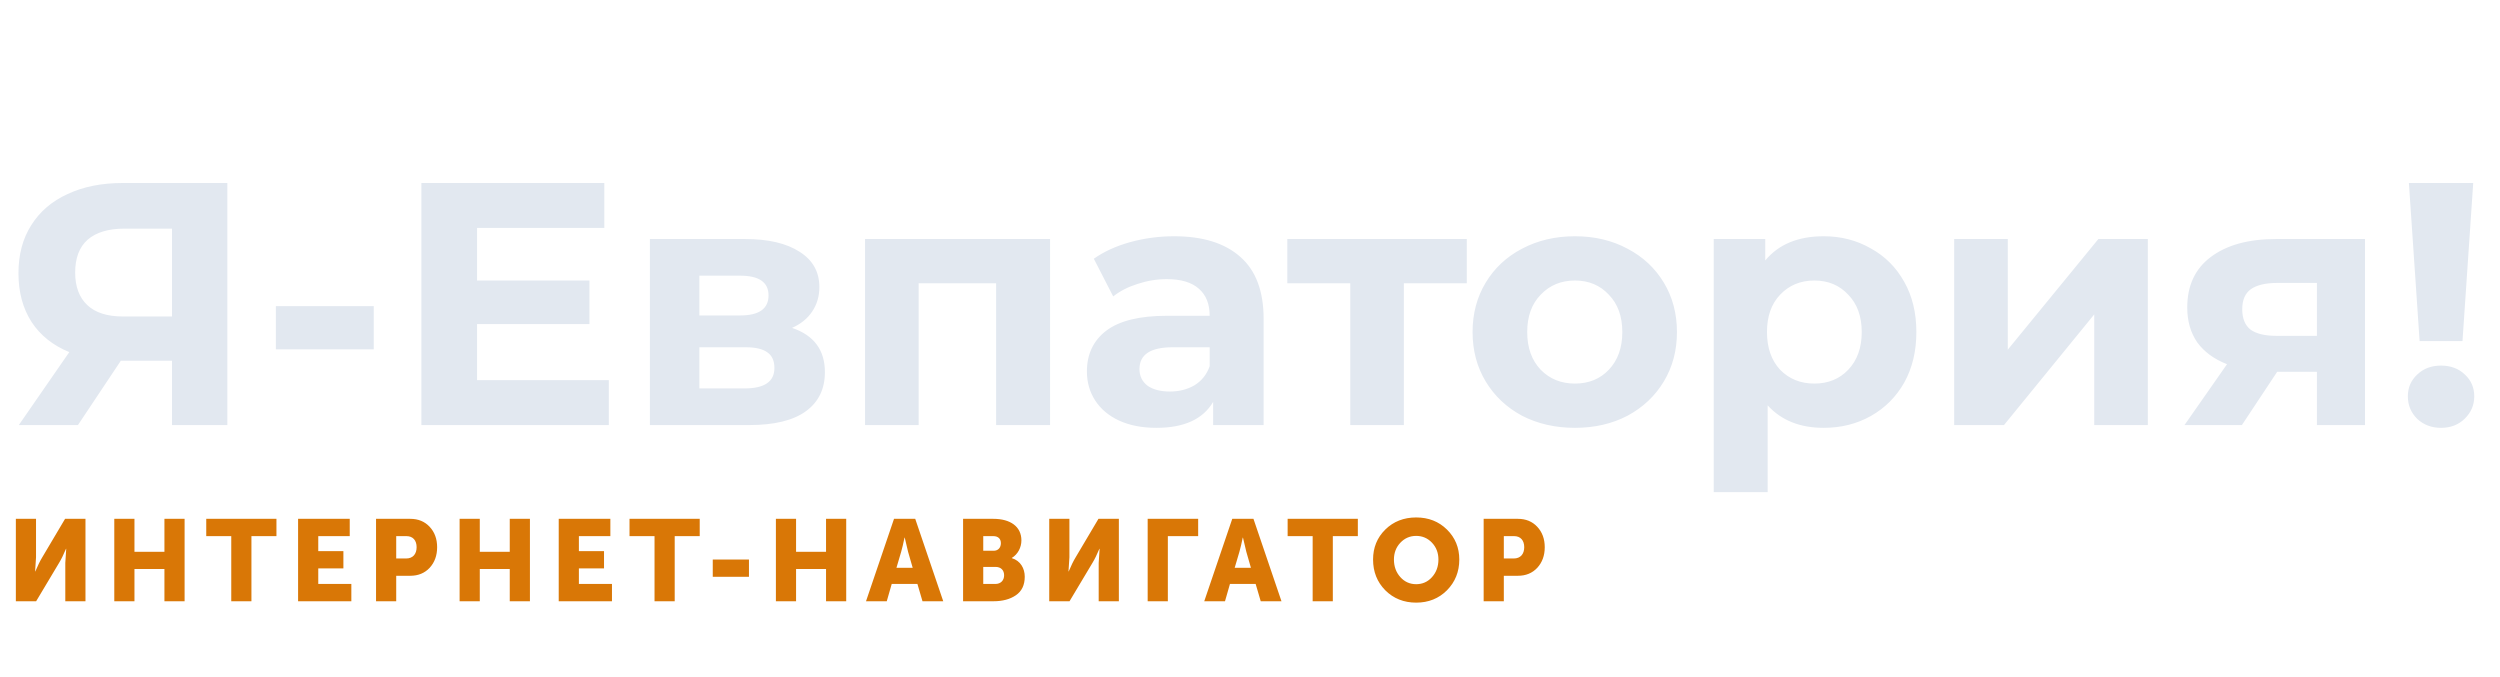 <svg width="347" height="94" viewBox="0 0 347 94" fill="none" xmlns="http://www.w3.org/2000/svg">
<path d="M31.554 25.4V59H23.874V50.072H16.77L10.818 59H2.61L9.618 48.872C7.346 47.944 5.602 46.552 4.386 44.696C3.17 42.808 2.562 40.552 2.562 37.928C2.562 35.336 3.154 33.112 4.338 31.256C5.522 29.368 7.202 27.928 9.378 26.936C11.554 25.912 14.114 25.4 17.058 25.4H31.554ZM17.25 31.736C15.042 31.736 13.346 32.248 12.162 33.272C11.01 34.296 10.434 35.816 10.434 37.832C10.434 39.784 10.994 41.288 12.114 42.344C13.234 43.4 14.882 43.928 17.058 43.928H23.874V31.736H17.25ZM38.292 42.488H51.876V48.488H38.292V42.488ZM84.504 52.76V59H58.487V25.4H83.879V31.64H66.216V38.936H81.816V44.984H66.216V52.76H84.504ZM109.936 45.512C112.976 46.536 114.496 48.584 114.496 51.656C114.496 53.992 113.616 55.8 111.856 57.08C110.096 58.36 107.472 59 103.984 59H90.208V33.176H103.408C106.64 33.176 109.168 33.768 110.992 34.952C112.816 36.104 113.728 37.736 113.728 39.848C113.728 41.128 113.392 42.264 112.72 43.256C112.08 44.216 111.152 44.968 109.936 45.512ZM97.072 43.784H102.736C105.36 43.784 106.672 42.856 106.672 41C106.672 39.176 105.36 38.264 102.736 38.264H97.072V43.784ZM103.36 53.912C106.112 53.912 107.488 52.968 107.488 51.08C107.488 50.088 107.168 49.368 106.528 48.92C105.888 48.44 104.88 48.2 103.504 48.2H97.072V53.912H103.36ZM145.748 33.176V59H138.26V39.32H127.508V59H120.068V33.176H145.748ZM162.959 32.792C166.959 32.792 170.031 33.752 172.175 35.672C174.319 37.56 175.391 40.424 175.391 44.264V59H168.383V55.784C166.975 58.184 164.351 59.384 160.511 59.384C158.527 59.384 156.799 59.048 155.327 58.376C153.887 57.704 152.783 56.776 152.015 55.592C151.247 54.408 150.863 53.064 150.863 51.56C150.863 49.16 151.759 47.272 153.551 45.896C155.375 44.52 158.175 43.832 161.951 43.832H167.903C167.903 42.2 167.407 40.952 166.415 40.088C165.423 39.192 163.935 38.744 161.951 38.744C160.575 38.744 159.215 38.968 157.871 39.416C156.559 39.832 155.439 40.408 154.511 41.144L151.823 35.912C153.231 34.92 154.911 34.152 156.863 33.608C158.847 33.064 160.879 32.792 162.959 32.792ZM162.383 54.344C163.663 54.344 164.799 54.056 165.791 53.48C166.783 52.872 167.487 51.992 167.903 50.84V48.2H162.767C159.695 48.2 158.159 49.208 158.159 51.224C158.159 52.184 158.527 52.952 159.263 53.528C160.031 54.072 161.071 54.344 162.383 54.344ZM203.592 39.32H194.856V59H187.416V39.32H178.68V33.176H203.592V39.32ZM218.601 59.384C215.881 59.384 213.433 58.824 211.257 57.704C209.113 56.552 207.433 54.968 206.217 52.952C205.001 50.936 204.393 48.648 204.393 46.088C204.393 43.528 205.001 41.24 206.217 39.224C207.433 37.208 209.113 35.64 211.257 34.52C213.433 33.368 215.881 32.792 218.601 32.792C221.321 32.792 223.753 33.368 225.897 34.52C228.041 35.64 229.721 37.208 230.937 39.224C232.153 41.24 232.761 43.528 232.761 46.088C232.761 48.648 232.153 50.936 230.937 52.952C229.721 54.968 228.041 56.552 225.897 57.704C223.753 58.824 221.321 59.384 218.601 59.384ZM218.601 53.24C220.521 53.24 222.089 52.6 223.305 51.32C224.553 50.008 225.177 48.264 225.177 46.088C225.177 43.912 224.553 42.184 223.305 40.904C222.089 39.592 220.521 38.936 218.601 38.936C216.681 38.936 215.097 39.592 213.849 40.904C212.601 42.184 211.977 43.912 211.977 46.088C211.977 48.264 212.601 50.008 213.849 51.32C215.097 52.6 216.681 53.24 218.601 53.24ZM253.128 32.792C255.528 32.792 257.704 33.352 259.656 34.472C261.64 35.56 263.192 37.112 264.312 39.128C265.432 41.112 265.992 43.432 265.992 46.088C265.992 48.744 265.432 51.08 264.312 53.096C263.192 55.08 261.64 56.632 259.656 57.752C257.704 58.84 255.528 59.384 253.128 59.384C249.832 59.384 247.24 58.344 245.352 56.264V68.312H237.864V33.176H245.016V36.152C246.872 33.912 249.576 32.792 253.128 32.792ZM251.832 53.24C253.752 53.24 255.32 52.6 256.536 51.32C257.784 50.008 258.408 48.264 258.408 46.088C258.408 43.912 257.784 42.184 256.536 40.904C255.32 39.592 253.752 38.936 251.832 38.936C249.912 38.936 248.328 39.592 247.08 40.904C245.864 42.184 245.256 43.912 245.256 46.088C245.256 48.264 245.864 50.008 247.08 51.32C248.328 52.6 249.912 53.24 251.832 53.24ZM271.24 33.176H278.68V48.536L291.256 33.176H298.12V59H290.68V43.64L278.152 59H271.24V33.176ZM328.262 33.176V59H321.59V51.608H316.07L311.174 59H303.206L309.11 50.552C307.318 49.848 305.942 48.84 304.982 47.528C304.054 46.184 303.59 44.568 303.59 42.68C303.59 39.64 304.678 37.304 306.854 35.672C309.062 34.008 312.086 33.176 315.926 33.176H328.262ZM316.07 39.272C314.47 39.272 313.254 39.56 312.422 40.136C311.622 40.712 311.222 41.64 311.222 42.92C311.222 44.2 311.606 45.144 312.374 45.752C313.174 46.328 314.374 46.616 315.974 46.616H321.59V39.272H316.07ZM334.354 25.4H343.282L341.794 47.336H335.842L334.354 25.4ZM338.818 59.384C337.506 59.384 336.402 58.968 335.506 58.136C334.642 57.272 334.21 56.232 334.21 55.016C334.21 53.8 334.642 52.792 335.506 51.992C336.37 51.16 337.474 50.744 338.818 50.744C340.162 50.744 341.266 51.16 342.13 51.992C342.994 52.792 343.426 53.8 343.426 55.016C343.426 56.232 342.978 57.272 342.082 58.136C341.218 58.968 340.13 59.384 338.818 59.384Z" fill="#E2E8F0"/>
<path d="M5.016 83.454L8.2 78.126C8.504 77.63 8.824 76.974 9.16 76.174H9.192L9.064 78.126V83.454H11.864V72.014H9.032L5.864 77.358C5.56 77.854 5.24 78.51 4.904 79.31H4.872L5 77.358V72.014H2.2V83.454H5.016ZM18.663 83.454V78.974H22.823V83.454H25.622V72.014H22.823V76.59H18.663V72.014H15.863V83.454H18.663ZM34.899 83.454V74.414H38.371V72.014H28.627V74.414H32.099V83.454H34.899ZM48.767 83.454V81.054H44.175V78.894H47.663V76.494H44.175V74.414H48.543V72.014H41.375V83.454H48.767ZM54.994 83.454V79.918H56.946C58.05 79.918 58.946 79.55 59.634 78.814C60.322 78.062 60.674 77.118 60.674 75.95C60.674 74.798 60.322 73.854 59.634 73.118C58.946 72.382 58.05 72.014 56.946 72.014H52.194V83.454H54.994ZM54.994 74.414H56.418C57.314 74.414 57.826 75.006 57.826 75.95C57.826 76.894 57.314 77.518 56.37 77.518H54.994V74.414ZM66.594 83.454V78.974H70.754V83.454H73.554V72.014H70.754V76.59H66.594V72.014H63.794V83.454H66.594ZM84.942 83.454V81.054H80.35V78.894H83.838V76.494H80.35V74.414H84.718V72.014H77.55V83.454H84.942ZM93.649 83.454V74.414H97.121V72.014H87.377V74.414H90.849V83.454H93.649ZM103.956 80.062V77.662H98.931V80.062H103.956ZM110.494 83.454V78.974H114.654V83.454H117.454V72.014H114.654V76.59H110.494V72.014H107.694V83.454H110.494ZM123.082 83.454L123.77 81.054H127.338L128.042 83.454H130.922L127.034 72.014H124.09L120.202 83.454H123.082ZM125.082 76.59C125.226 76.11 125.37 75.454 125.546 74.622H125.578L126.042 76.59L126.682 78.814H124.426L125.082 76.59ZM137.883 83.454C139.147 83.454 140.187 83.182 141.003 82.622C141.819 82.062 142.235 81.214 142.235 80.046C142.235 78.91 141.659 77.838 140.443 77.47V77.438C141.275 76.942 141.771 75.982 141.771 75.006C141.771 73.086 140.235 72.014 137.883 72.014H133.675V83.454H137.883ZM136.475 74.414H137.867C138.571 74.414 138.923 74.814 138.923 75.39C138.923 75.982 138.571 76.446 137.915 76.446H136.475V74.414ZM136.475 78.686H138.171C138.955 78.686 139.371 79.166 139.371 79.854C139.371 80.542 138.923 81.054 138.155 81.054H136.475V78.686ZM148.45 83.454L151.634 78.126C151.938 77.63 152.258 76.974 152.594 76.174H152.626L152.498 78.126V83.454H155.298V72.014H152.466L149.298 77.358C148.994 77.854 148.674 78.51 148.338 79.31H148.306L148.434 77.358V72.014H145.634V83.454H148.45ZM162.097 83.454V74.414H166.305V72.014H159.297V83.454H162.097ZM170.029 83.454L170.717 81.054H174.285L174.989 83.454H177.869L173.981 72.014H171.037L167.149 83.454H170.029ZM172.029 76.59C172.173 76.11 172.317 75.454 172.493 74.622H172.525L172.989 76.59L173.629 78.814H171.373L172.029 76.59ZM184.996 83.454V74.414H188.468V72.014H178.724V74.414H182.196V83.454H184.996ZM190.582 77.662C190.582 79.358 191.142 80.782 192.278 81.934C193.414 83.07 194.854 83.646 196.566 83.646C198.278 83.646 199.702 83.07 200.838 81.934C201.974 80.782 202.55 79.358 202.55 77.662C202.55 76.014 201.974 74.622 200.838 73.502C199.702 72.382 198.278 71.822 196.566 71.822C194.854 71.822 193.414 72.382 192.278 73.502C191.142 74.622 190.582 76.014 190.582 77.662ZM193.478 77.662C193.478 76.734 193.782 75.95 194.374 75.326C194.966 74.702 195.702 74.382 196.566 74.382C197.43 74.382 198.166 74.702 198.758 75.326C199.35 75.95 199.654 76.734 199.654 77.662C199.654 78.638 199.35 79.454 198.758 80.11C198.166 80.766 197.43 81.086 196.566 81.086C195.702 81.086 194.966 80.766 194.374 80.11C193.782 79.454 193.478 78.638 193.478 77.662ZM208.731 83.454V79.918H210.683C211.787 79.918 212.683 79.55 213.371 78.814C214.059 78.062 214.411 77.118 214.411 75.95C214.411 74.798 214.059 73.854 213.371 73.118C212.683 72.382 211.787 72.014 210.683 72.014H205.931V83.454H208.731ZM208.731 74.414H210.155C211.051 74.414 211.563 75.006 211.563 75.95C211.563 76.894 211.051 77.518 210.107 77.518H208.731V74.414Z" fill="#D97706"/>
</svg>
